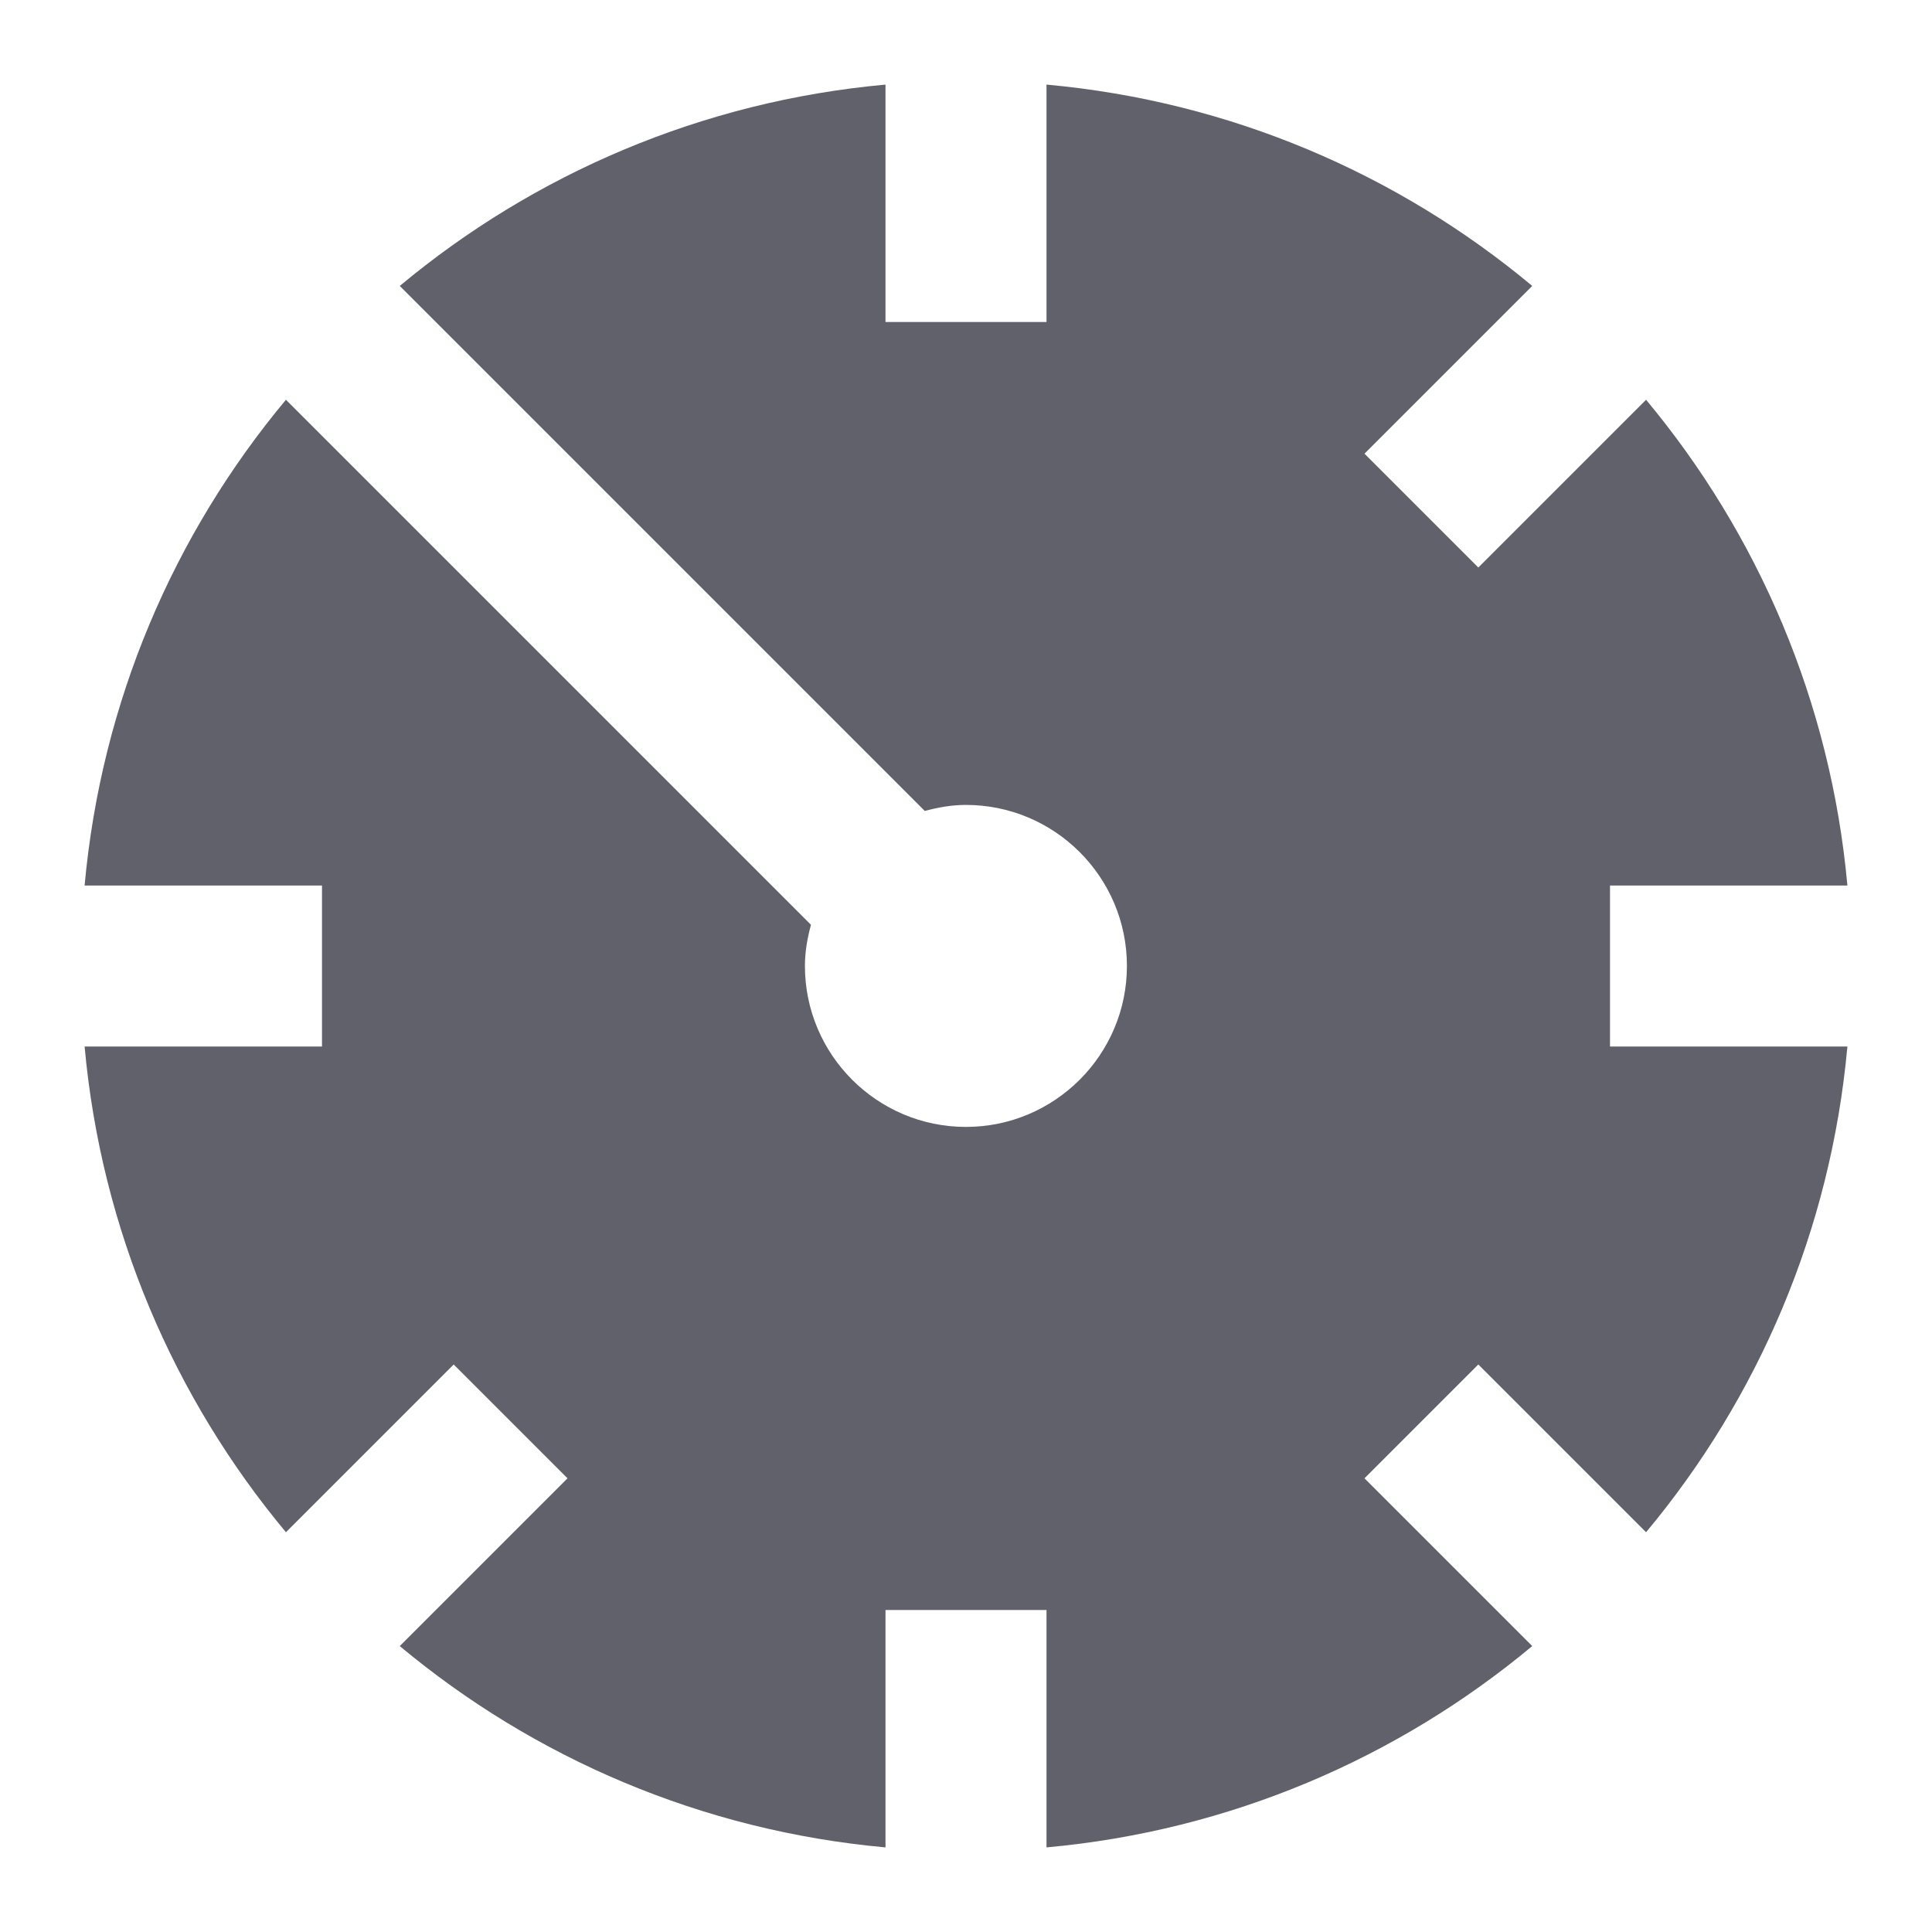 <svg xmlns="http://www.w3.org/2000/svg" height="24" width="24" viewBox="0 0 24 24"><path d="m22.949,11c-.207-2.283-1.111-4.366-2.501-6.034l-2.084,2.084-1.414-1.414,2.084-2.084c-1.667-1.391-3.751-2.294-6.034-2.501v2.949h-2V1.051c-2.283.207-4.366,1.111-6.034,2.501l6.522,6.522c.164-.044.334-.075.511-.075,1.103,0,2,.897,2,2s-.897,2-2,2-2-.897-2-2c0-.178.031-.347.075-.511L3.552,4.966c-1.391,1.667-2.294,3.751-2.501,6.034h2.949v2H1.051c.207,2.283,1.111,4.366,2.501,6.034l2.084-2.084,1.414,1.414-2.084,2.084c1.667,1.391,3.751,2.294,6.034,2.501v-2.949h2v2.949c2.283-.207,4.366-1.111,6.034-2.501l-2.084-2.084,1.414-1.414,2.084,2.084c1.391-1.667,2.294-3.751,2.501-6.034h-2.949v-2h2.949Z" stroke-width="0" fill="#61616b"></path></svg>